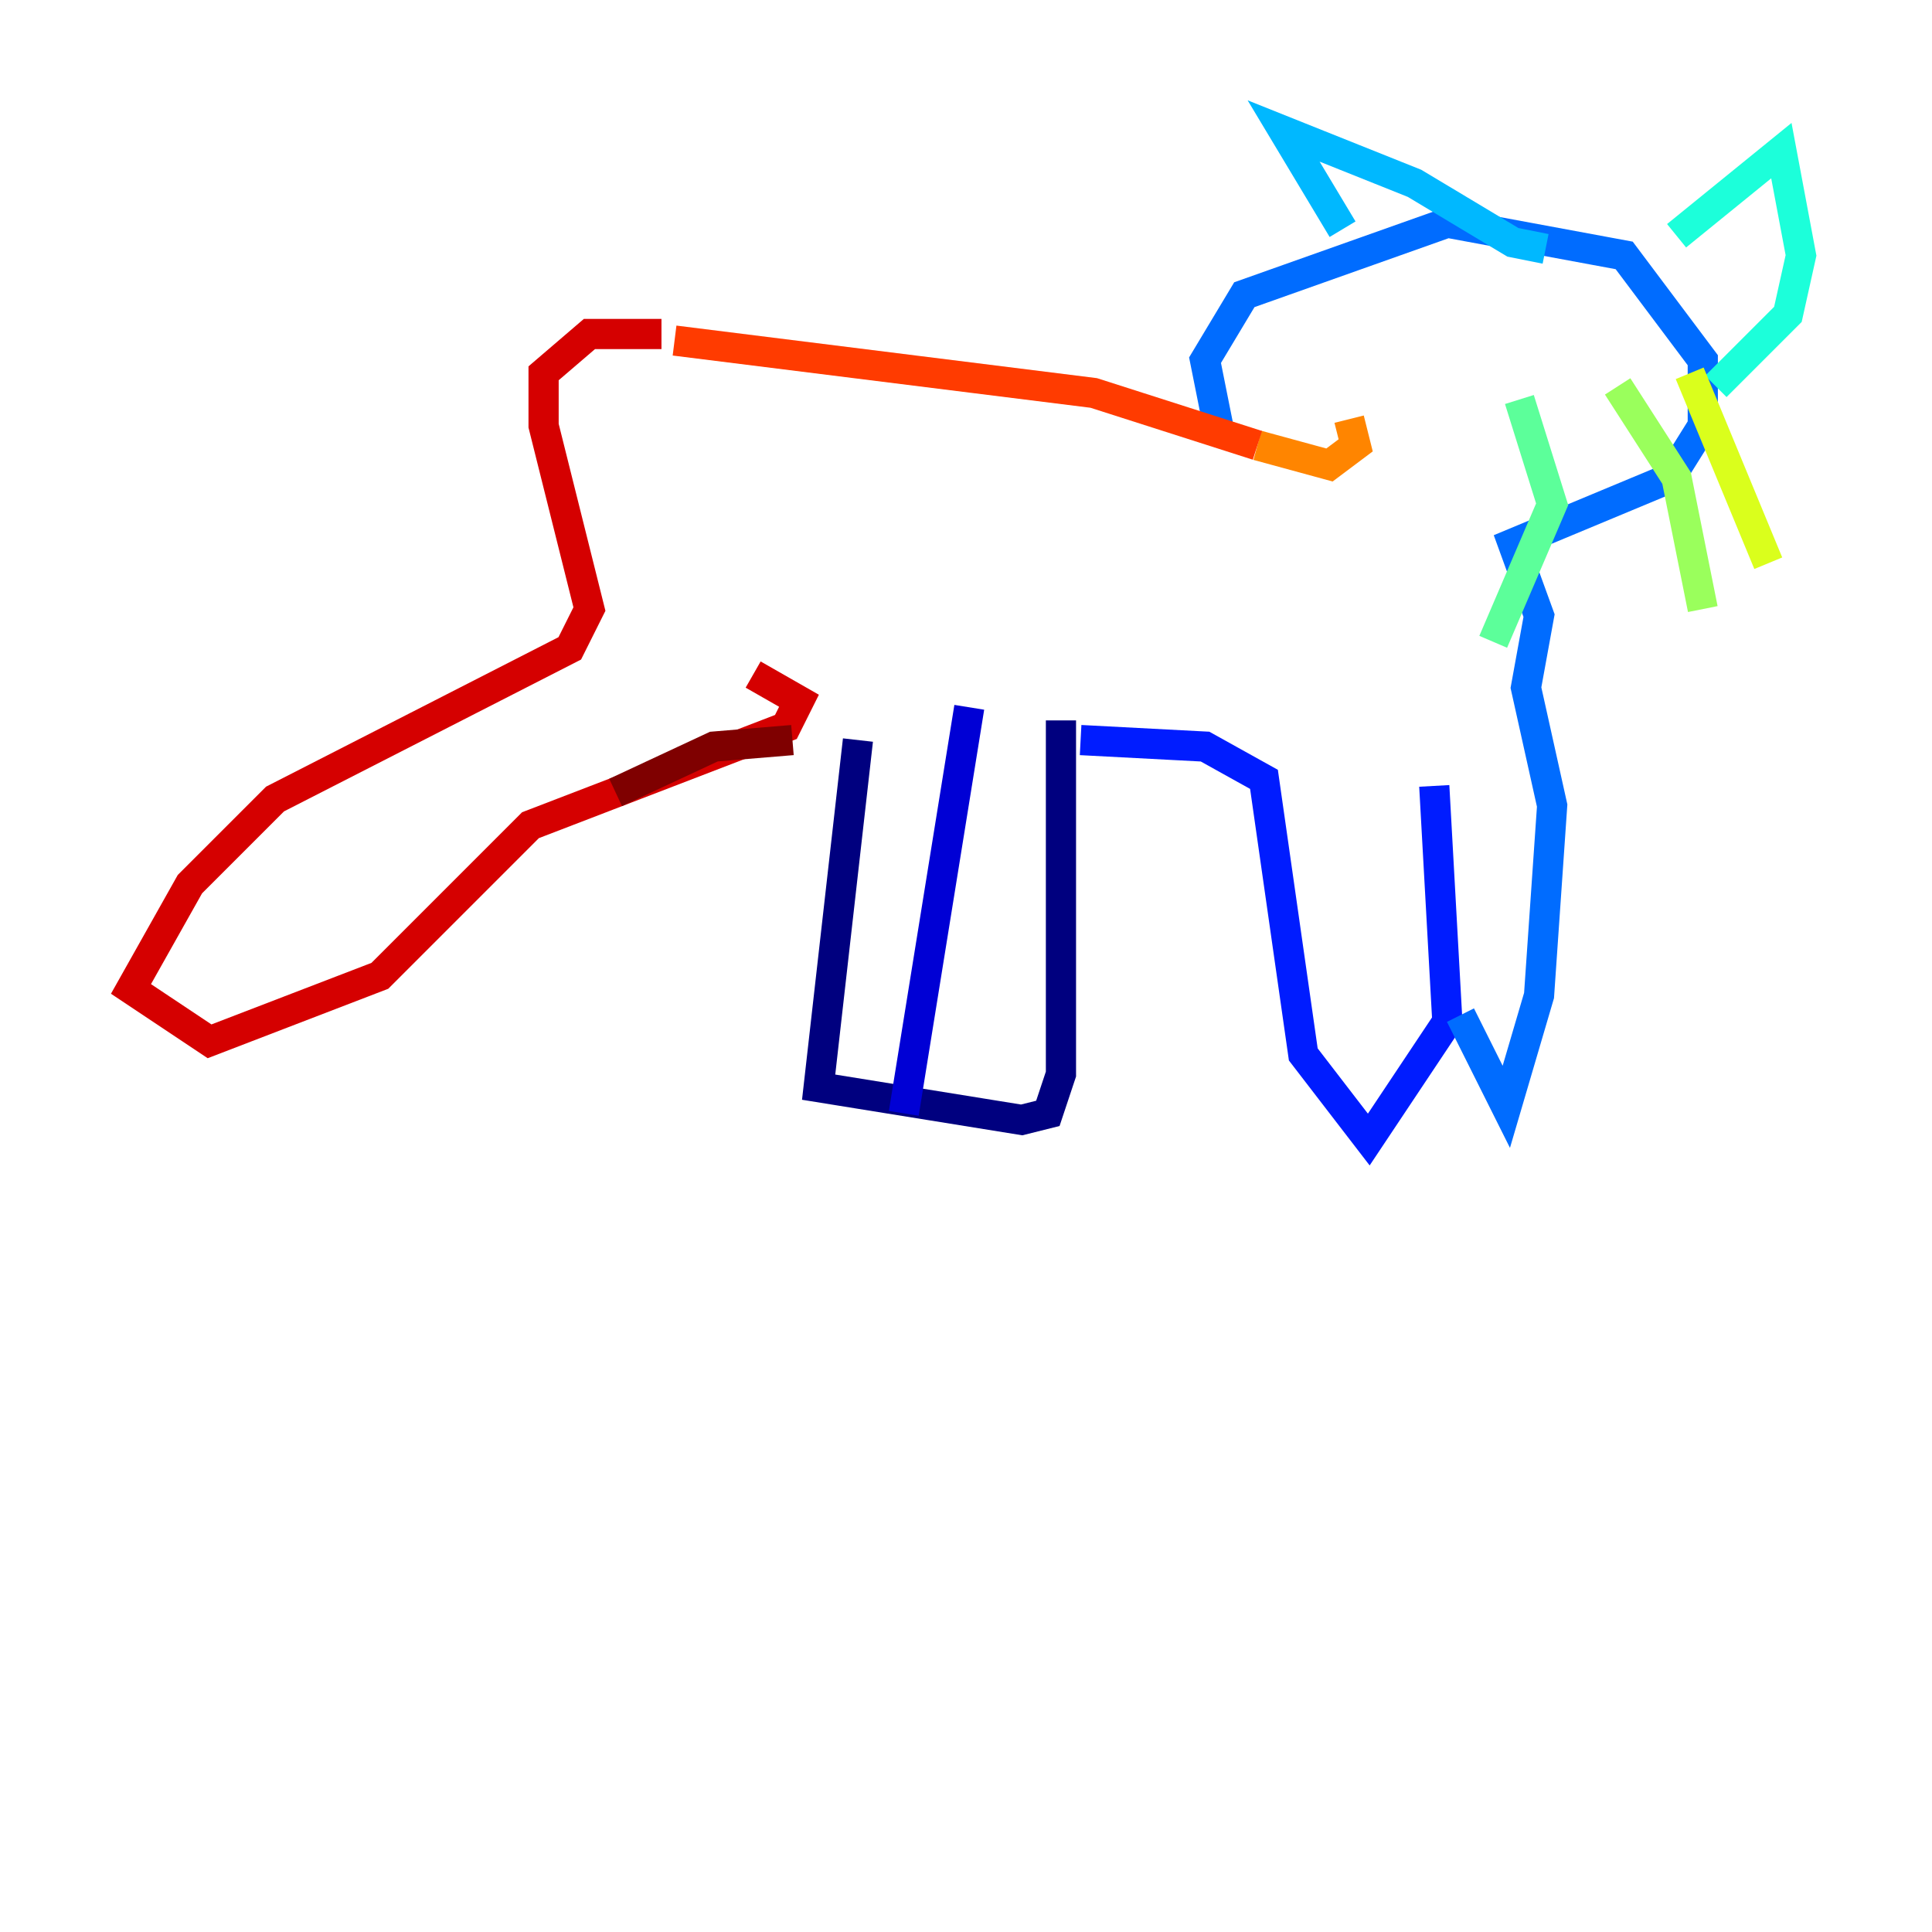 <?xml version="1.0" encoding="utf-8" ?>
<svg baseProfile="tiny" height="128" version="1.2" viewBox="0,0,128,128" width="128" xmlns="http://www.w3.org/2000/svg" xmlns:ev="http://www.w3.org/2001/xml-events" xmlns:xlink="http://www.w3.org/1999/xlink"><defs /><polyline fill="none" points="56.841,49.031 54.237,72.027 67.688,74.197 69.424,73.763 70.291,71.159 70.291,47.729" stroke="#00007f" stroke-width="2" /><polyline fill="none" points="59.878,73.763 64.217,46.861" stroke="#0000d5" stroke-width="2" /><polyline fill="none" points="71.593,49.031 79.837,49.464 83.742,51.634 86.346,69.858 90.685,75.498 95.891,67.688 95.024,52.068" stroke="#001cff" stroke-width="2" /><polyline fill="none" points="96.759,67.254 99.797,73.329 101.966,65.953 102.834,53.37 101.098,45.559 101.966,40.786 100.231,36.014 110.644,31.675 112.814,28.203 112.814,23.864 107.607,16.922 95.891,14.752 82.441,19.525 79.837,23.864 80.705,28.203" stroke="#006cff" stroke-width="2" /><polyline fill="none" points="88.949,15.186 85.044,8.678 93.722,12.149 100.231,16.054 102.4,16.488" stroke="#00b8ff" stroke-width="2" /><polyline fill="none" points="111.078,15.62 118.02,9.98 119.322,16.922 118.454,20.827 113.681,25.6" stroke="#1cffda" stroke-width="2" /><polyline fill="none" points="100.664,26.468 102.834,33.41 98.929,42.522" stroke="#5cff9a" stroke-width="2" /><polyline fill="none" points="107.173,25.6 111.078,31.675 112.814,40.352" stroke="#9aff5c" stroke-width="2" /><polyline fill="none" points="111.946,24.732 117.153,37.315" stroke="#daff1c" stroke-width="2" /><polyline fill="none" points="97.627,19.091 97.627,19.091" stroke="#ffcb00" stroke-width="2" /><polyline fill="none" points="89.383,27.77 89.817,29.505 88.081,30.807 83.308,29.505" stroke="#ff8500" stroke-width="2" /><polyline fill="none" points="83.308,29.505 72.461,26.034 44.691,22.563" stroke="#ff3b00" stroke-width="2" /><polyline fill="none" points="49.898,44.691 52.936,46.427 52.068,48.163 35.146,54.671 25.166,64.651 13.885,68.99 8.678,65.519 12.583,58.576 18.224,52.936 37.749,42.956 39.051,40.352 36.014,28.203 36.014,24.732 39.051,22.129 43.824,22.129" stroke="#d50000" stroke-width="2" /><polyline fill="none" points="40.786,52.502 47.295,49.464 52.502,49.031" stroke="#7f0000" stroke-width="2" /></svg>